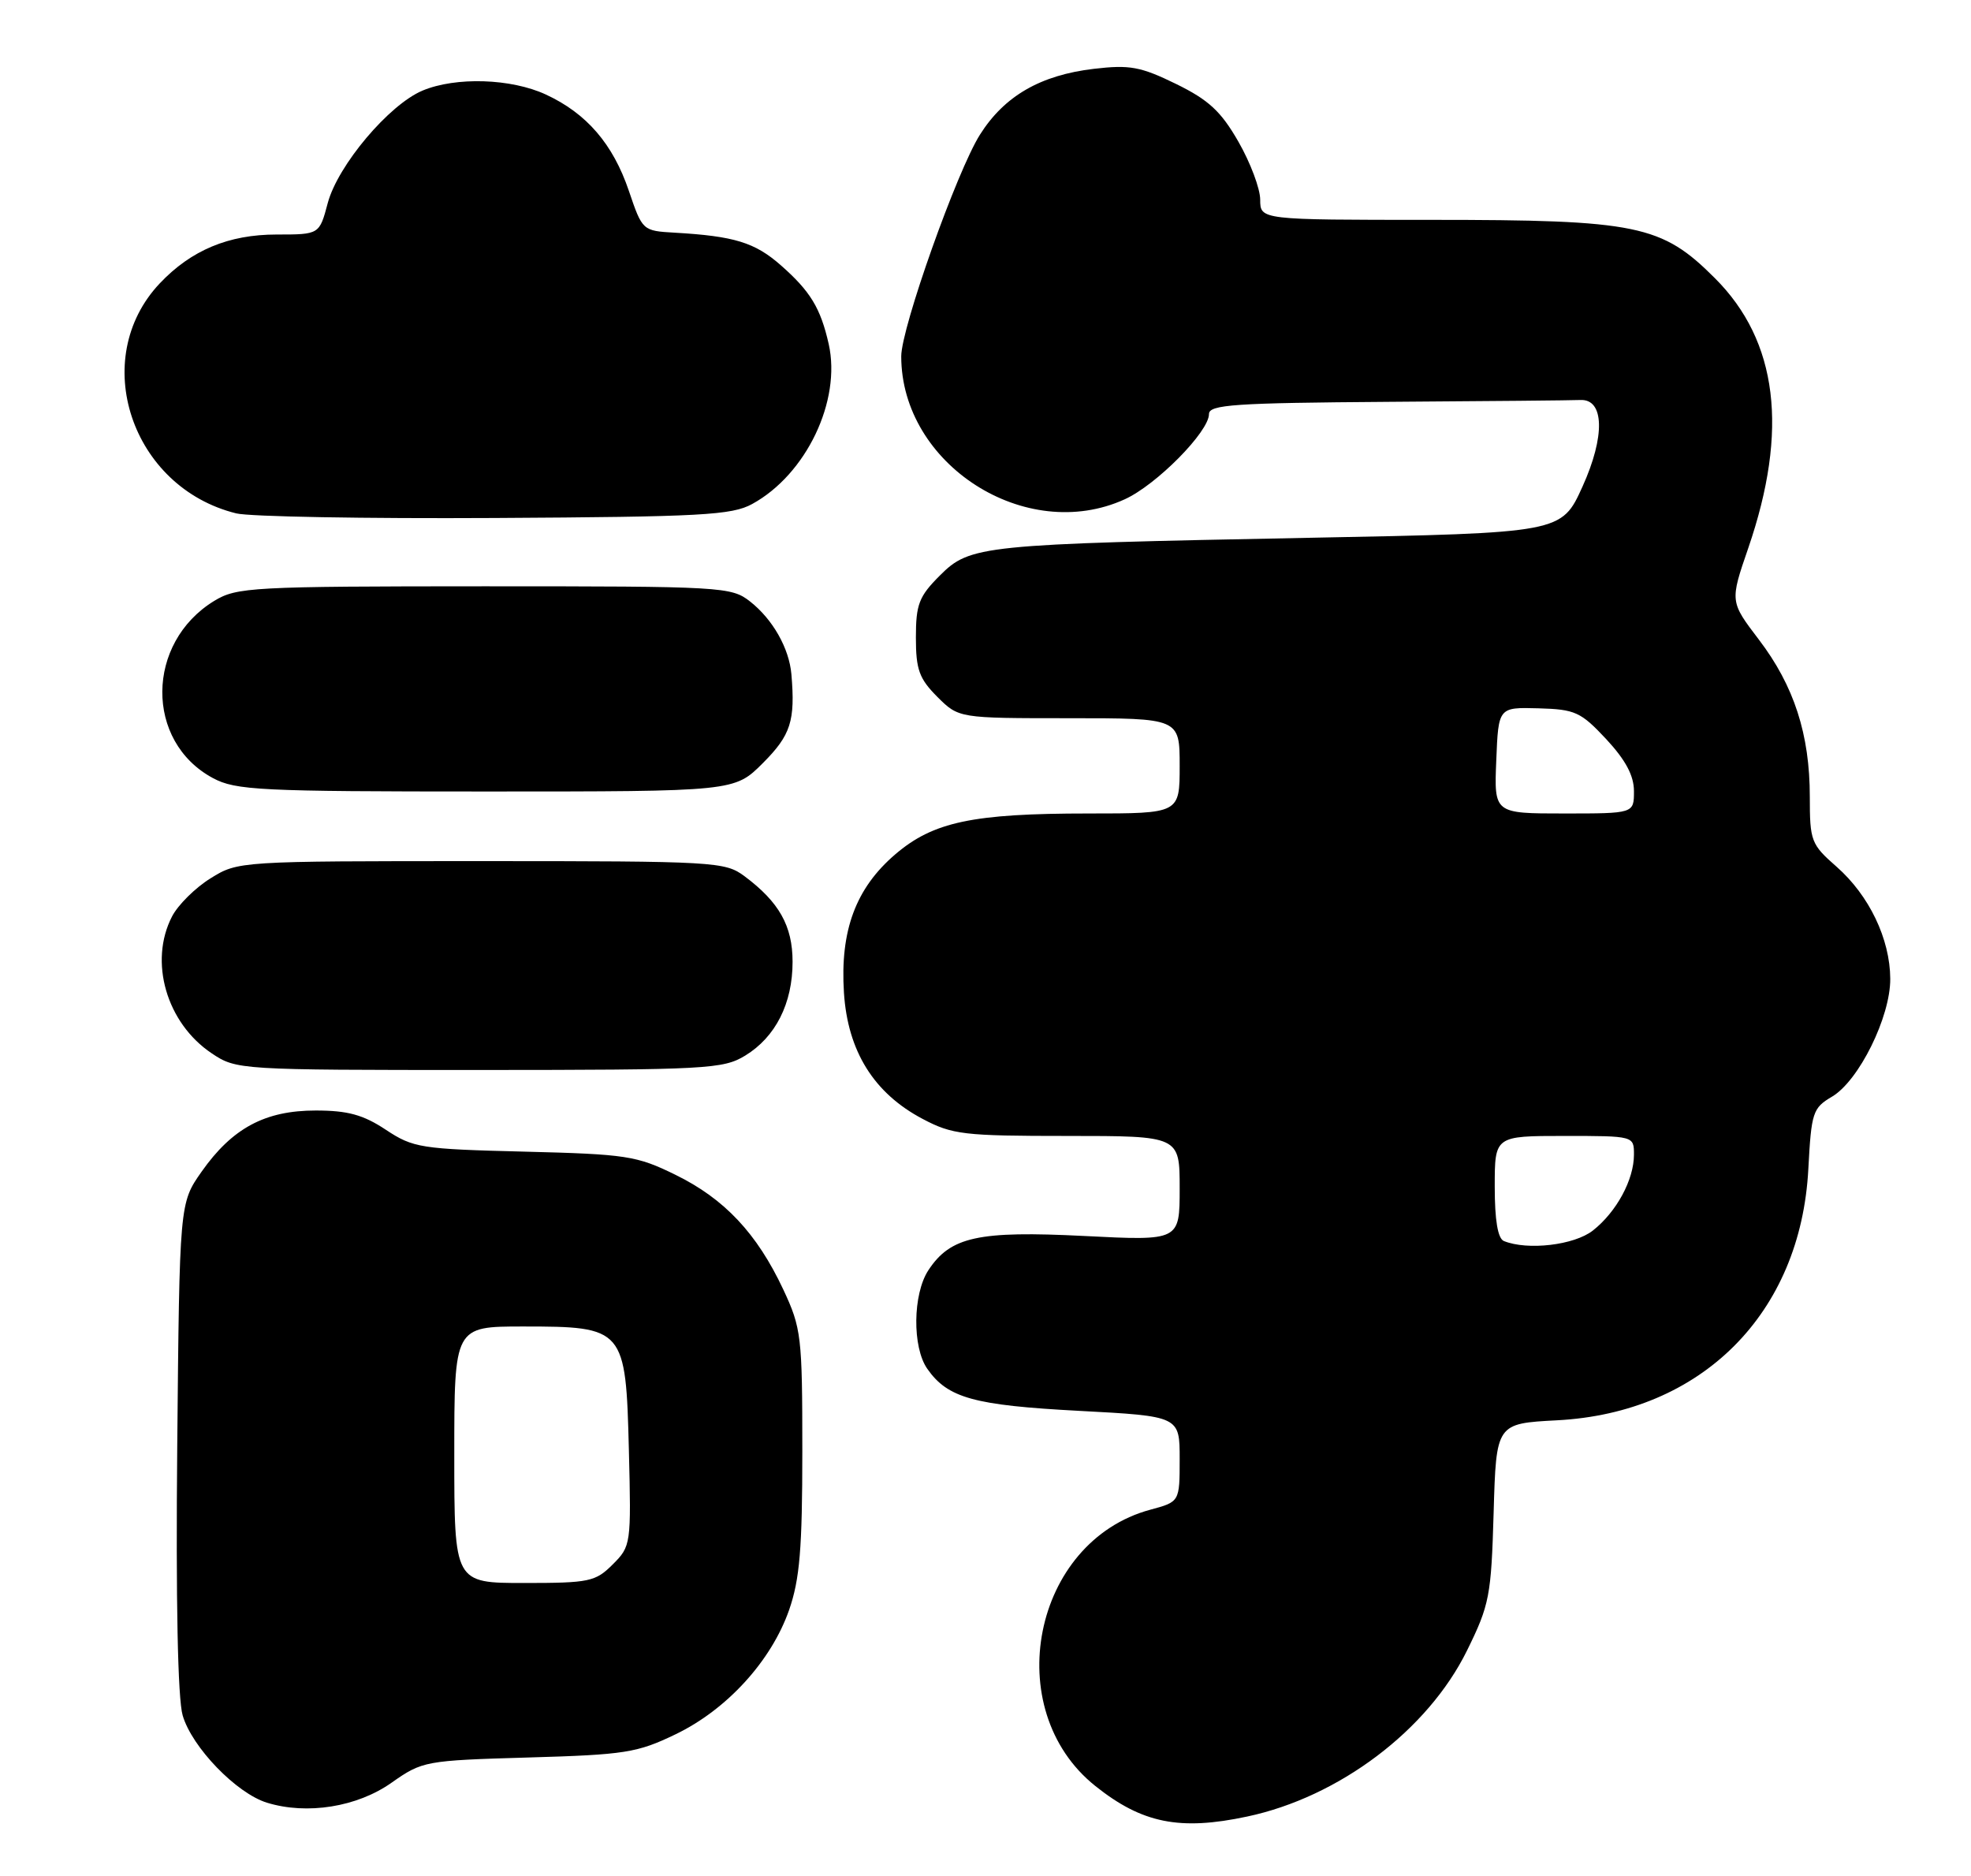 <?xml version="1.0" encoding="UTF-8" standalone="no"?>
<!DOCTYPE svg PUBLIC "-//W3C//DTD SVG 1.1//EN" "http://www.w3.org/Graphics/SVG/1.1/DTD/svg11.dtd" >
<svg xmlns="http://www.w3.org/2000/svg" xmlns:xlink="http://www.w3.org/1999/xlink" version="1.1" viewBox="0 0 269 256">
 <g >
 <path fill="currentColor"
d=" M 170.20 247.87 C 182.76 245.21 194.87 236.07 200.21 225.23 C 203.29 218.98 203.52 217.76 203.85 206.39 C 204.20 194.24 204.20 194.24 212.50 193.80 C 232.24 192.77 245.77 179.24 246.80 159.50 C 247.21 151.78 247.40 151.19 250.03 149.64 C 253.70 147.47 258.01 138.76 257.98 133.55 C 257.95 128.11 255.10 122.18 250.66 118.27 C 247.17 115.21 247.00 114.77 247.00 108.71 C 247.00 100.21 244.85 93.58 240.06 87.29 C 236.09 82.08 236.09 82.08 238.60 74.79 C 244.13 58.70 242.64 46.54 234.06 37.97 C 226.78 30.68 223.46 30.00 195.32 30.00 C 172.00 30.00 172.00 30.00 171.99 27.25 C 171.99 25.74 170.65 22.18 169.02 19.34 C 166.64 15.19 164.97 13.64 160.50 11.45 C 155.66 9.09 154.19 8.82 149.30 9.39 C 142.00 10.25 137.08 13.09 133.74 18.38 C 130.61 23.33 123.00 44.75 123.00 48.62 C 123.00 63.39 140.01 74.28 153.50 68.13 C 157.84 66.16 165.00 58.91 165.00 56.50 C 165.00 55.21 168.48 54.98 189.50 54.83 C 202.97 54.74 214.76 54.63 215.68 54.58 C 218.96 54.42 219.09 59.53 215.98 66.39 C 213.11 72.72 213.11 72.72 178.80 73.38 C 133.85 74.25 132.40 74.40 128.26 78.54 C 125.42 81.38 125.00 82.47 125.00 86.98 C 125.00 91.37 125.45 92.60 127.92 95.08 C 130.85 98.00 130.85 98.00 145.92 98.00 C 161.00 98.00 161.00 98.00 161.00 104.50 C 161.00 111.00 161.00 111.00 148.55 111.00 C 132.75 111.00 127.37 112.14 122.19 116.57 C 116.79 121.19 114.64 126.98 115.18 135.44 C 115.69 143.43 119.26 149.16 125.91 152.67 C 129.97 154.82 131.53 155.00 145.66 155.00 C 161.00 155.00 161.00 155.00 161.00 162.15 C 161.00 169.31 161.00 169.31 147.98 168.65 C 133.49 167.92 129.71 168.75 126.70 173.33 C 124.57 176.58 124.49 183.83 126.56 186.78 C 129.35 190.76 132.91 191.75 147.25 192.51 C 161.00 193.24 161.00 193.24 161.00 199.08 C 161.00 204.92 161.00 204.92 156.99 206.00 C 140.94 210.33 136.38 233.24 149.49 243.70 C 155.86 248.79 161.02 249.83 170.20 247.87 Z  M 53.44 243.25 C 57.65 240.29 58.02 240.22 72.12 239.81 C 85.31 239.43 86.97 239.17 92.21 236.64 C 99.21 233.27 105.27 226.63 107.70 219.67 C 109.15 215.49 109.50 211.32 109.50 198.00 C 109.50 182.32 109.37 181.23 106.90 175.95 C 103.31 168.30 98.87 163.57 92.18 160.30 C 86.89 157.70 85.49 157.49 71.56 157.14 C 57.42 156.79 56.40 156.63 52.65 154.15 C 49.57 152.11 47.46 151.53 43.09 151.53 C 36.17 151.53 31.70 153.93 27.51 159.88 C 24.50 164.17 24.50 164.17 24.19 197.33 C 23.99 218.43 24.26 231.80 24.93 234.07 C 26.20 238.42 32.27 244.70 36.44 245.98 C 41.90 247.66 48.74 246.57 53.44 243.25 Z  M 101.70 144.04 C 105.85 141.51 108.17 136.92 108.17 131.24 C 108.17 126.34 106.34 123.09 101.61 119.56 C 98.95 117.58 97.62 117.50 65.68 117.50 C 32.61 117.50 32.49 117.51 28.73 119.85 C 26.65 121.14 24.29 123.48 23.48 125.05 C 20.29 131.21 22.72 139.60 28.90 143.73 C 32.26 145.98 32.65 146.00 65.40 146.00 C 96.47 145.99 98.70 145.87 101.70 144.04 Z  M 104.12 104.12 C 107.93 100.30 108.55 98.37 108.01 92.00 C 107.70 88.45 105.47 84.52 102.39 82.09 C 99.81 80.06 98.69 80.00 66.12 80.00 C 34.34 80.01 32.32 80.12 29.24 81.99 C 19.87 87.71 19.77 101.19 29.06 106.17 C 32.17 107.84 35.45 108.00 66.35 108.00 C 100.24 108.00 100.24 108.00 104.12 104.12 Z  M 102.66 68.77 C 110.04 64.73 114.84 54.68 113.10 46.94 C 111.99 42.03 110.59 39.73 106.56 36.19 C 103.02 33.08 100.22 32.22 92.09 31.75 C 87.70 31.50 87.67 31.47 85.83 26.05 C 83.66 19.65 80.06 15.47 74.50 12.90 C 69.76 10.70 62.22 10.46 57.67 12.36 C 53.09 14.28 46.11 22.55 44.73 27.71 C 43.59 32.00 43.59 32.00 37.75 32.00 C 31.20 32.00 26.09 34.14 21.81 38.66 C 12.07 48.96 17.90 66.51 32.24 70.05 C 34.03 70.50 49.90 70.78 67.50 70.68 C 95.73 70.52 99.87 70.30 102.66 68.77 Z  M 205.25 169.34 C 204.42 169.00 204.00 166.51 204.00 161.92 C 204.00 155.00 204.00 155.00 213.50 155.00 C 223.00 155.00 223.00 155.00 223.00 157.55 C 223.00 160.98 220.62 165.37 217.39 167.91 C 214.85 169.90 208.50 170.65 205.25 169.34 Z  M 204.21 103.75 C 204.50 96.50 204.50 96.50 209.97 96.65 C 214.98 96.79 215.74 97.14 219.22 100.86 C 221.87 103.72 223.00 105.83 223.00 107.96 C 223.00 111.00 223.00 111.00 213.46 111.00 C 203.91 111.00 203.91 111.00 204.21 103.75 Z  M 62.00 198.50 C 62.00 181.00 62.00 181.00 71.39 181.00 C 85.22 181.00 85.41 181.23 85.83 197.88 C 86.15 210.72 86.12 210.98 83.62 213.47 C 81.27 215.82 80.43 216.00 71.55 216.00 C 62.00 216.00 62.00 216.00 62.00 198.50 Z "/>
</g>
</svg>